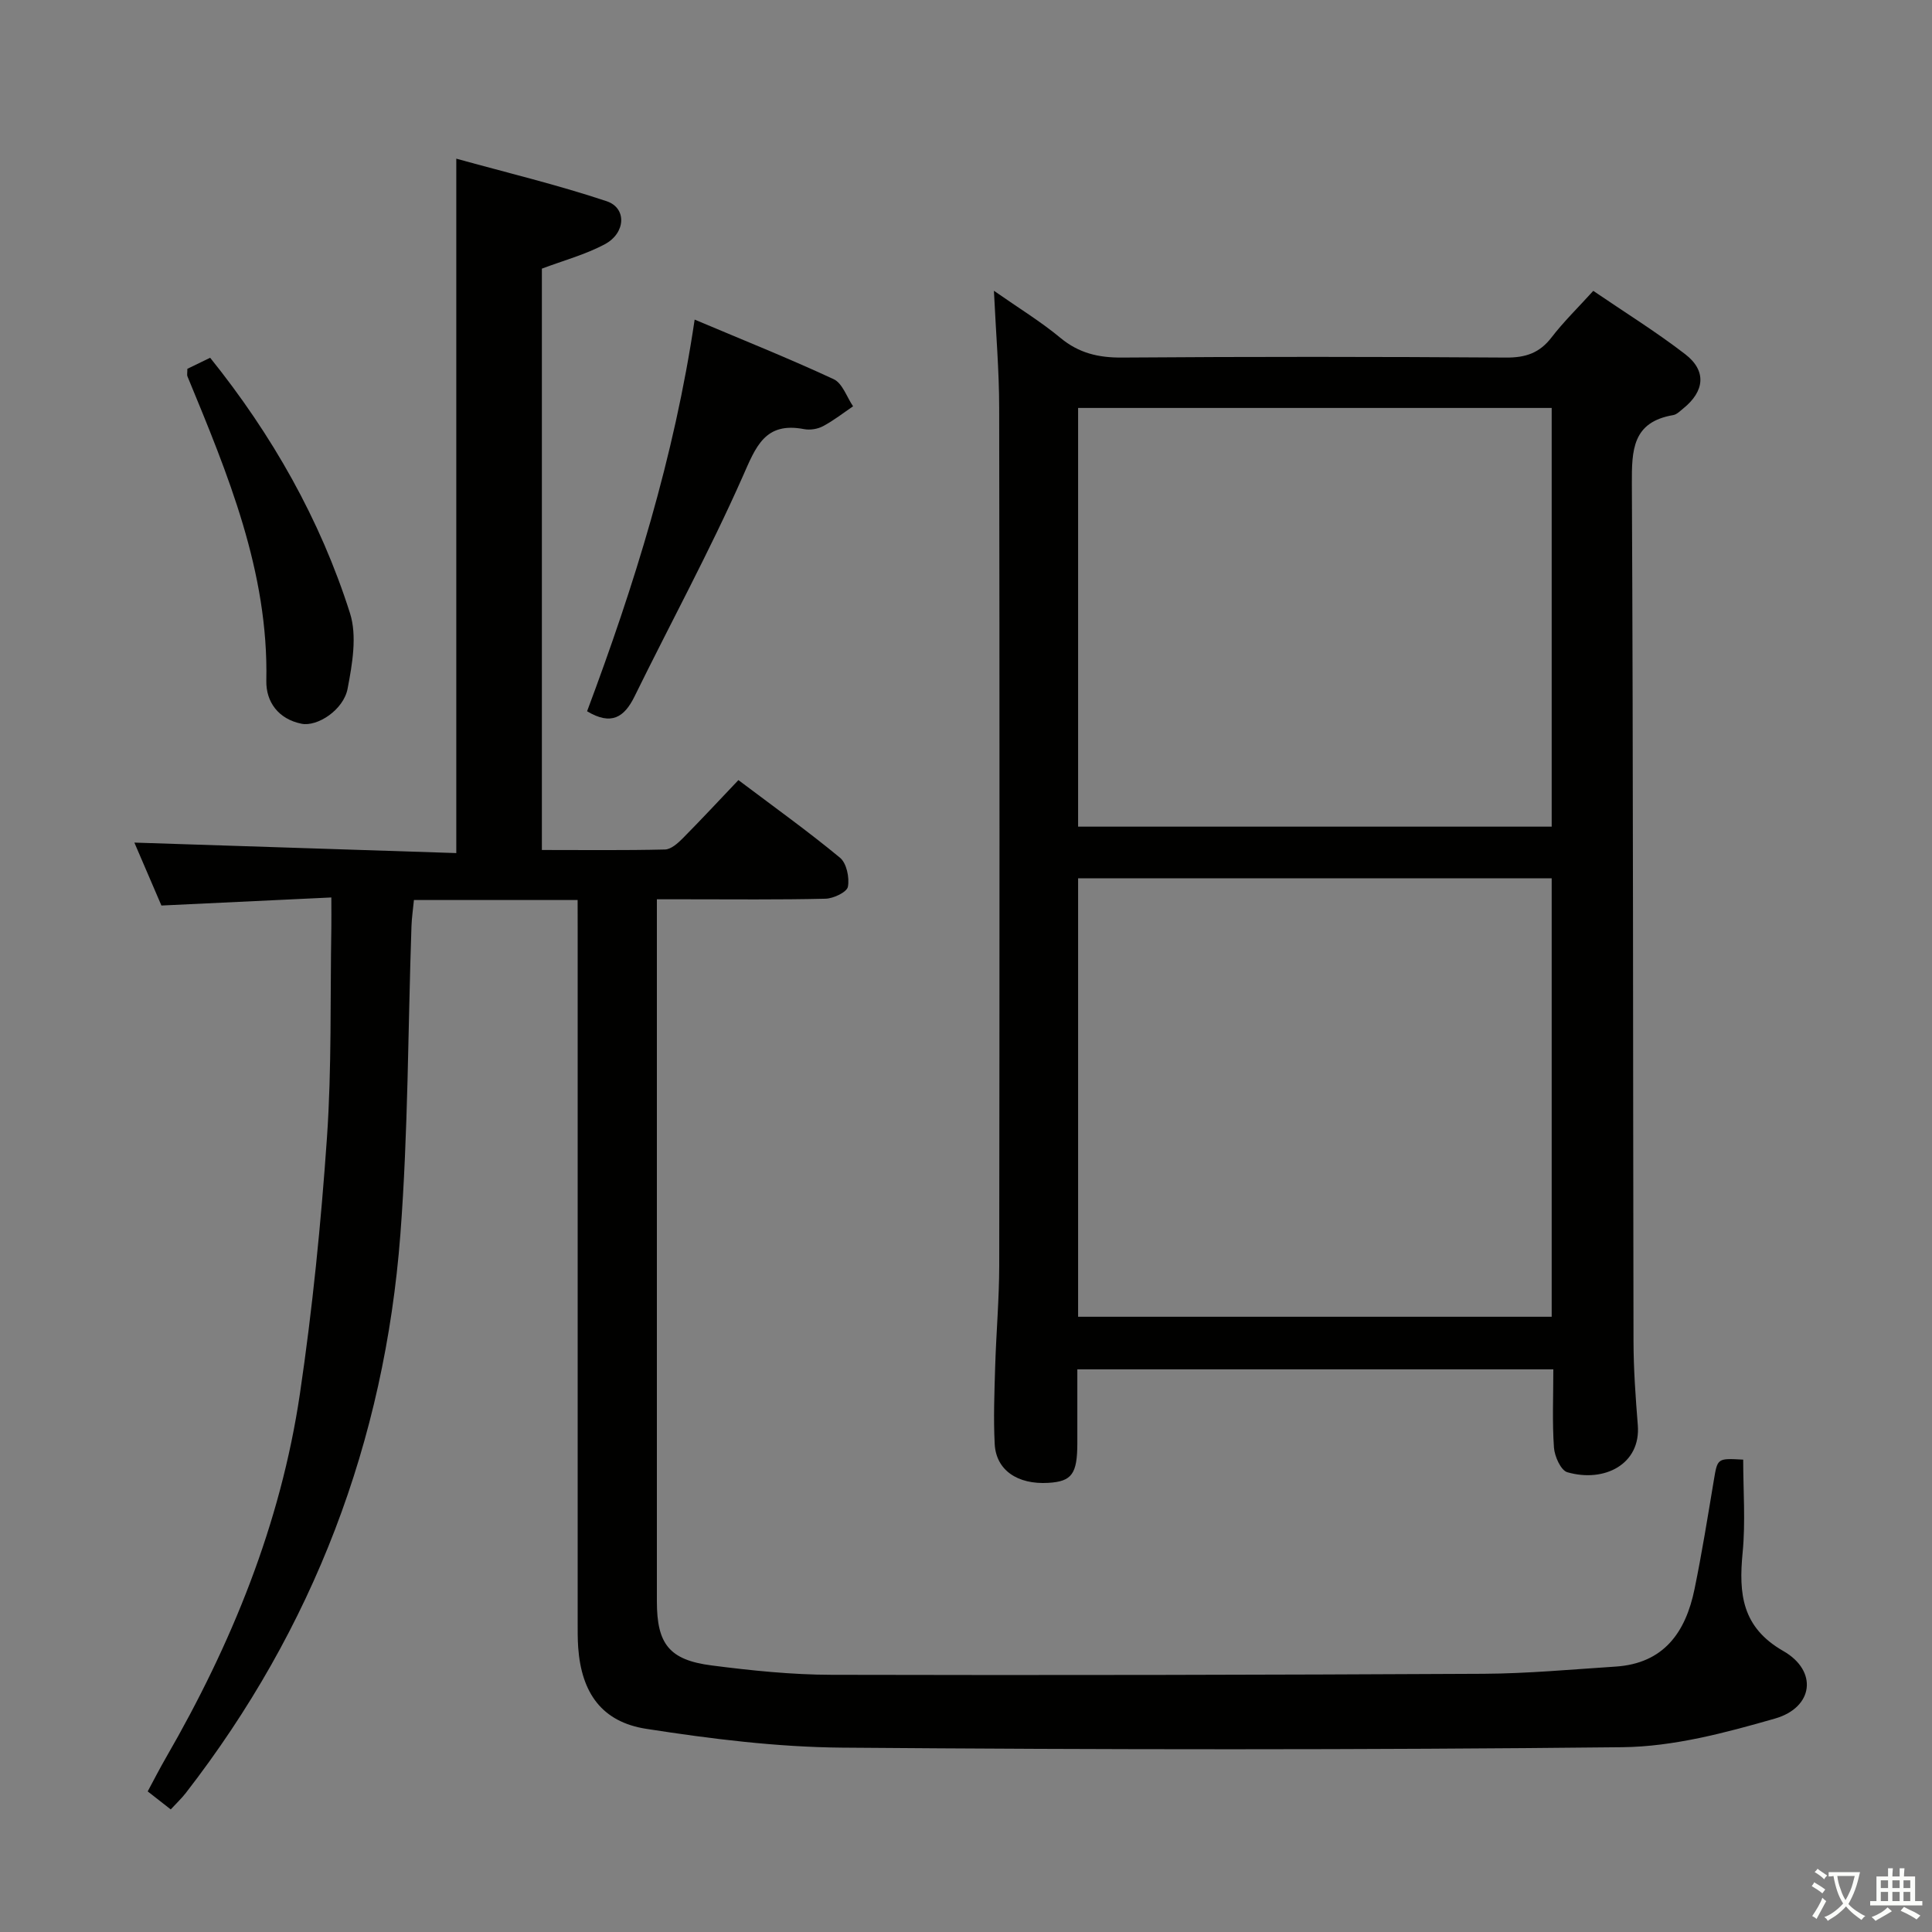 <svg enable-background="new 0 0 400 400" viewBox="0 0 400 400" xmlns="http://www.w3.org/2000/svg"><rect x="0" y="0" width="400" height="400" fill="#808080" stroke="none"/><path d="m377.9 391.2c-.2.3-.4.5-.6.8-.7-.6-1.4-1-2.2-1.5.2-.3.4-.5.5-.8.6.4 1.4.8 2.3 1.5zm-1.8 6.1c-.2-.2-.5-.4-.9-.6.4-.6.8-1.2 1.2-1.9s.7-1.3.9-1.9c.3.3.5.5.8.7-.7 1.3-1.4 2.6-2 3.7zm2.2-9c-.3.3-.5.5-.6.8-.6-.6-1.3-1.1-2-1.5.3-.3.5-.5.6-.7.6.5 1.3.9 2 1.4zm.3.2v-.9h2 4.5c-.3 1.3-.6 2.5-1 3.6s-.9 2.1-1.4 3c.4.5 1 1 1.6 1.4s1.2.8 1.9 1.1c-.3.2-.5.4-.8.8-.4-.3-1-.7-1.6-1.2s-1.2-1.1-1.6-1.6c-.5.6-1.1 1.1-1.7 1.6s-1.4.9-2.1 1.4c-.1-.3-.3-.5-.7-.8.6-.2 1.2-.5 1.9-1s1.4-1.1 2-1.8c-.5-.8-.9-1.6-1.2-2.5s-.6-2-.8-3.2c-.4.1-.7.1-1 .1zm2.5 2.7c.3 1 .7 1.7 1 2.2.3-.5.6-1.1 1-2s.6-1.9.9-3h-3.2-.4c.1.9.3 1.8.7 2.8z" fill="#fbfcfa"/><path d="m396.5 388.5v1.5 3.6h1.5v.9c-.4 0-1 0-1.7 0h-7.9c-.5 0-.9 0-1.2 0v-.9h1.3v-3.5c0-.7 0-1.2 0-1.6h2.4c0-.8 0-1.4 0-1.7h1c0 .3-.1.8-.1 1.7h1.5c0-.8 0-1.4 0-1.7h1c0 .3-.1.9-.1 1.7zm-8.2 9.2c-.2-.3-.5-.5-.8-.8.8-.3 1.4-.6 1.9-.9s1-.7 1.4-1.1c.3.3.6.5.9.8-1.6 1-2.8 1.6-3.4 2zm2.6-6.8v-1.6h-1.5v1.6zm0 2.7v-1.9h-1.5v1.9zm2.4-2.7v-1.6h-1.5v1.6zm0 2.7v-1.9h-1.5v1.9zm.2 2 .7-.8c.4.2.9.5 1.6.8s1.3.7 1.8 1c-.3.3-.5.5-.8.8-.4-.3-1.5-1-3.3-1.8zm2-4.7v-1.6h-1.4v1.6zm0 2.7v-1.9h-1.4v1.9z" fill="#fbfcfa"/><g fill="#010100"><path d="m119.59 186.34c-11.78 0-22.58 0-33.89 0-.18 1.89-.45 3.65-.51 5.43-.73 21.28-.68 42.63-2.3 63.84-3.28 42.82-18 81.52-44.4 115.58-.9 1.16-1.99 2.18-3.14 3.43-1.56-1.22-2.97-2.33-4.77-3.73 1.29-2.4 2.48-4.73 3.78-6.98 13.58-23.51 23.74-48.37 27.73-75.32 2.6-17.57 4.37-35.3 5.6-53.02 1-14.43.66-28.95.91-43.42.03-1.79 0-3.58 0-6.34-12.02.57-23.39 1.11-35.18 1.67-1.9-4.41-3.92-9.11-5.6-13.03 22.07.72 44.21 1.44 66.65 2.17 0-48 0-95.2 0-143.77 10.39 2.88 20.91 5.4 31.13 8.81 4.2 1.4 3.96 6.59-.37 8.9-4.03 2.16-8.57 3.37-13.04 5.06v120.36c8.62 0 17.06.1 25.49-.1 1.24-.03 2.63-1.27 3.63-2.27 3.86-3.9 7.6-7.92 11.57-12.1 7.39 5.57 14.4 10.59 21.03 16.07 1.37 1.13 1.99 4.12 1.64 6.01-.21 1.12-2.99 2.44-4.64 2.48-9.66.23-19.33.12-29 .12-1.79 0-3.58 0-5.91 0v5.86 139.5c0 8.8 2.54 12.13 11.33 13.26 8.23 1.06 16.55 1.92 24.83 1.94 45 .11 89.99.02 134.99-.21 9.12-.05 18.23-.9 27.34-1.49 10-.65 14.51-7.12 16.34-16.03 1.54-7.47 2.74-15.02 4-22.55.77-4.56.69-4.57 6.08-4.27 0 6.41.5 12.9-.12 19.28-.82 8.49-.17 15.43 8.43 20.35 7.17 4.1 6.28 11.68-1.73 13.98-10.28 2.95-21.02 5.82-31.6 5.93-53.83.58-107.66.52-161.49.09-13.55-.11-27.17-1.81-40.58-3.89-9.24-1.43-13.43-7.47-14.11-16.82-.13-1.82-.11-3.66-.11-5.5-.01-47.5 0-95 0-142.5-.01-2.12-.01-4.24-.01-6.78z"/><path d="m205.78 60.2c5.21 3.64 9.72 6.39 13.74 9.73 3.84 3.19 7.9 4.14 12.81 4.1 26.49-.2 52.99-.18 79.48 0 4.03.03 6.93-.93 9.41-4.16 2.51-3.27 5.5-6.17 8.65-9.65 6.51 4.44 13.01 8.47 19.03 13.11 4.47 3.44 4.04 7.67-.41 11.25-.65.52-1.32 1.23-2.07 1.36-8.46 1.44-8.59 7.24-8.56 14.24.29 59.15.22 118.31.34 177.47.01 5.81.43 11.63.89 17.43.64 8.06-6.92 11.94-14.59 9.73-1.35-.39-2.64-3.29-2.77-5.11-.37-5.27-.13-10.58-.13-16.19-32.99 0-65.38 0-98.55 0v15.31c-.01 6.35-1.14 7.9-6 8.19-6.4.38-10.84-2.64-11.11-8.07-.27-5.31-.06-10.66.1-15.99.21-6.98.83-13.96.84-20.94.07-59.16.08-118.31-.01-177.47 0-7.74-.67-15.47-1.09-24.34zm17.43 212.42h98.05c0-30.46 0-60.54 0-90.78-32.86 0-65.39 0-98.05 0zm0-101.47h98.05c0-29.18 0-57.92 0-86.69-32.86 0-65.38 0-98.05 0z"/><path d="m143.82 66.17c10.06 4.25 19.54 8.04 28.79 12.34 1.82.85 2.7 3.69 4.01 5.61-2.06 1.4-4.04 2.96-6.23 4.12-1.1.59-2.66.84-3.89.61-8.17-1.58-10.01 3.66-12.77 9.9-6.83 15.42-14.92 30.29-22.36 45.45-2.13 4.33-4.82 6.06-9.82 3.06 9.71-25.94 18.04-52.51 22.27-81.09z"/><path d="m38.79 76.36c1.59-.77 3.07-1.49 4.72-2.29 12.8 15.93 22.78 33.46 28.95 52.88 1.5 4.71.48 10.52-.49 15.62-.83 4.41-6.27 7.94-9.55 7.27-4.77-.96-7.37-4.51-7.28-8.9.47-22.6-7.98-42.79-16.34-63.04-.11-.28-.01-.66-.01-1.54z"/></g></svg>